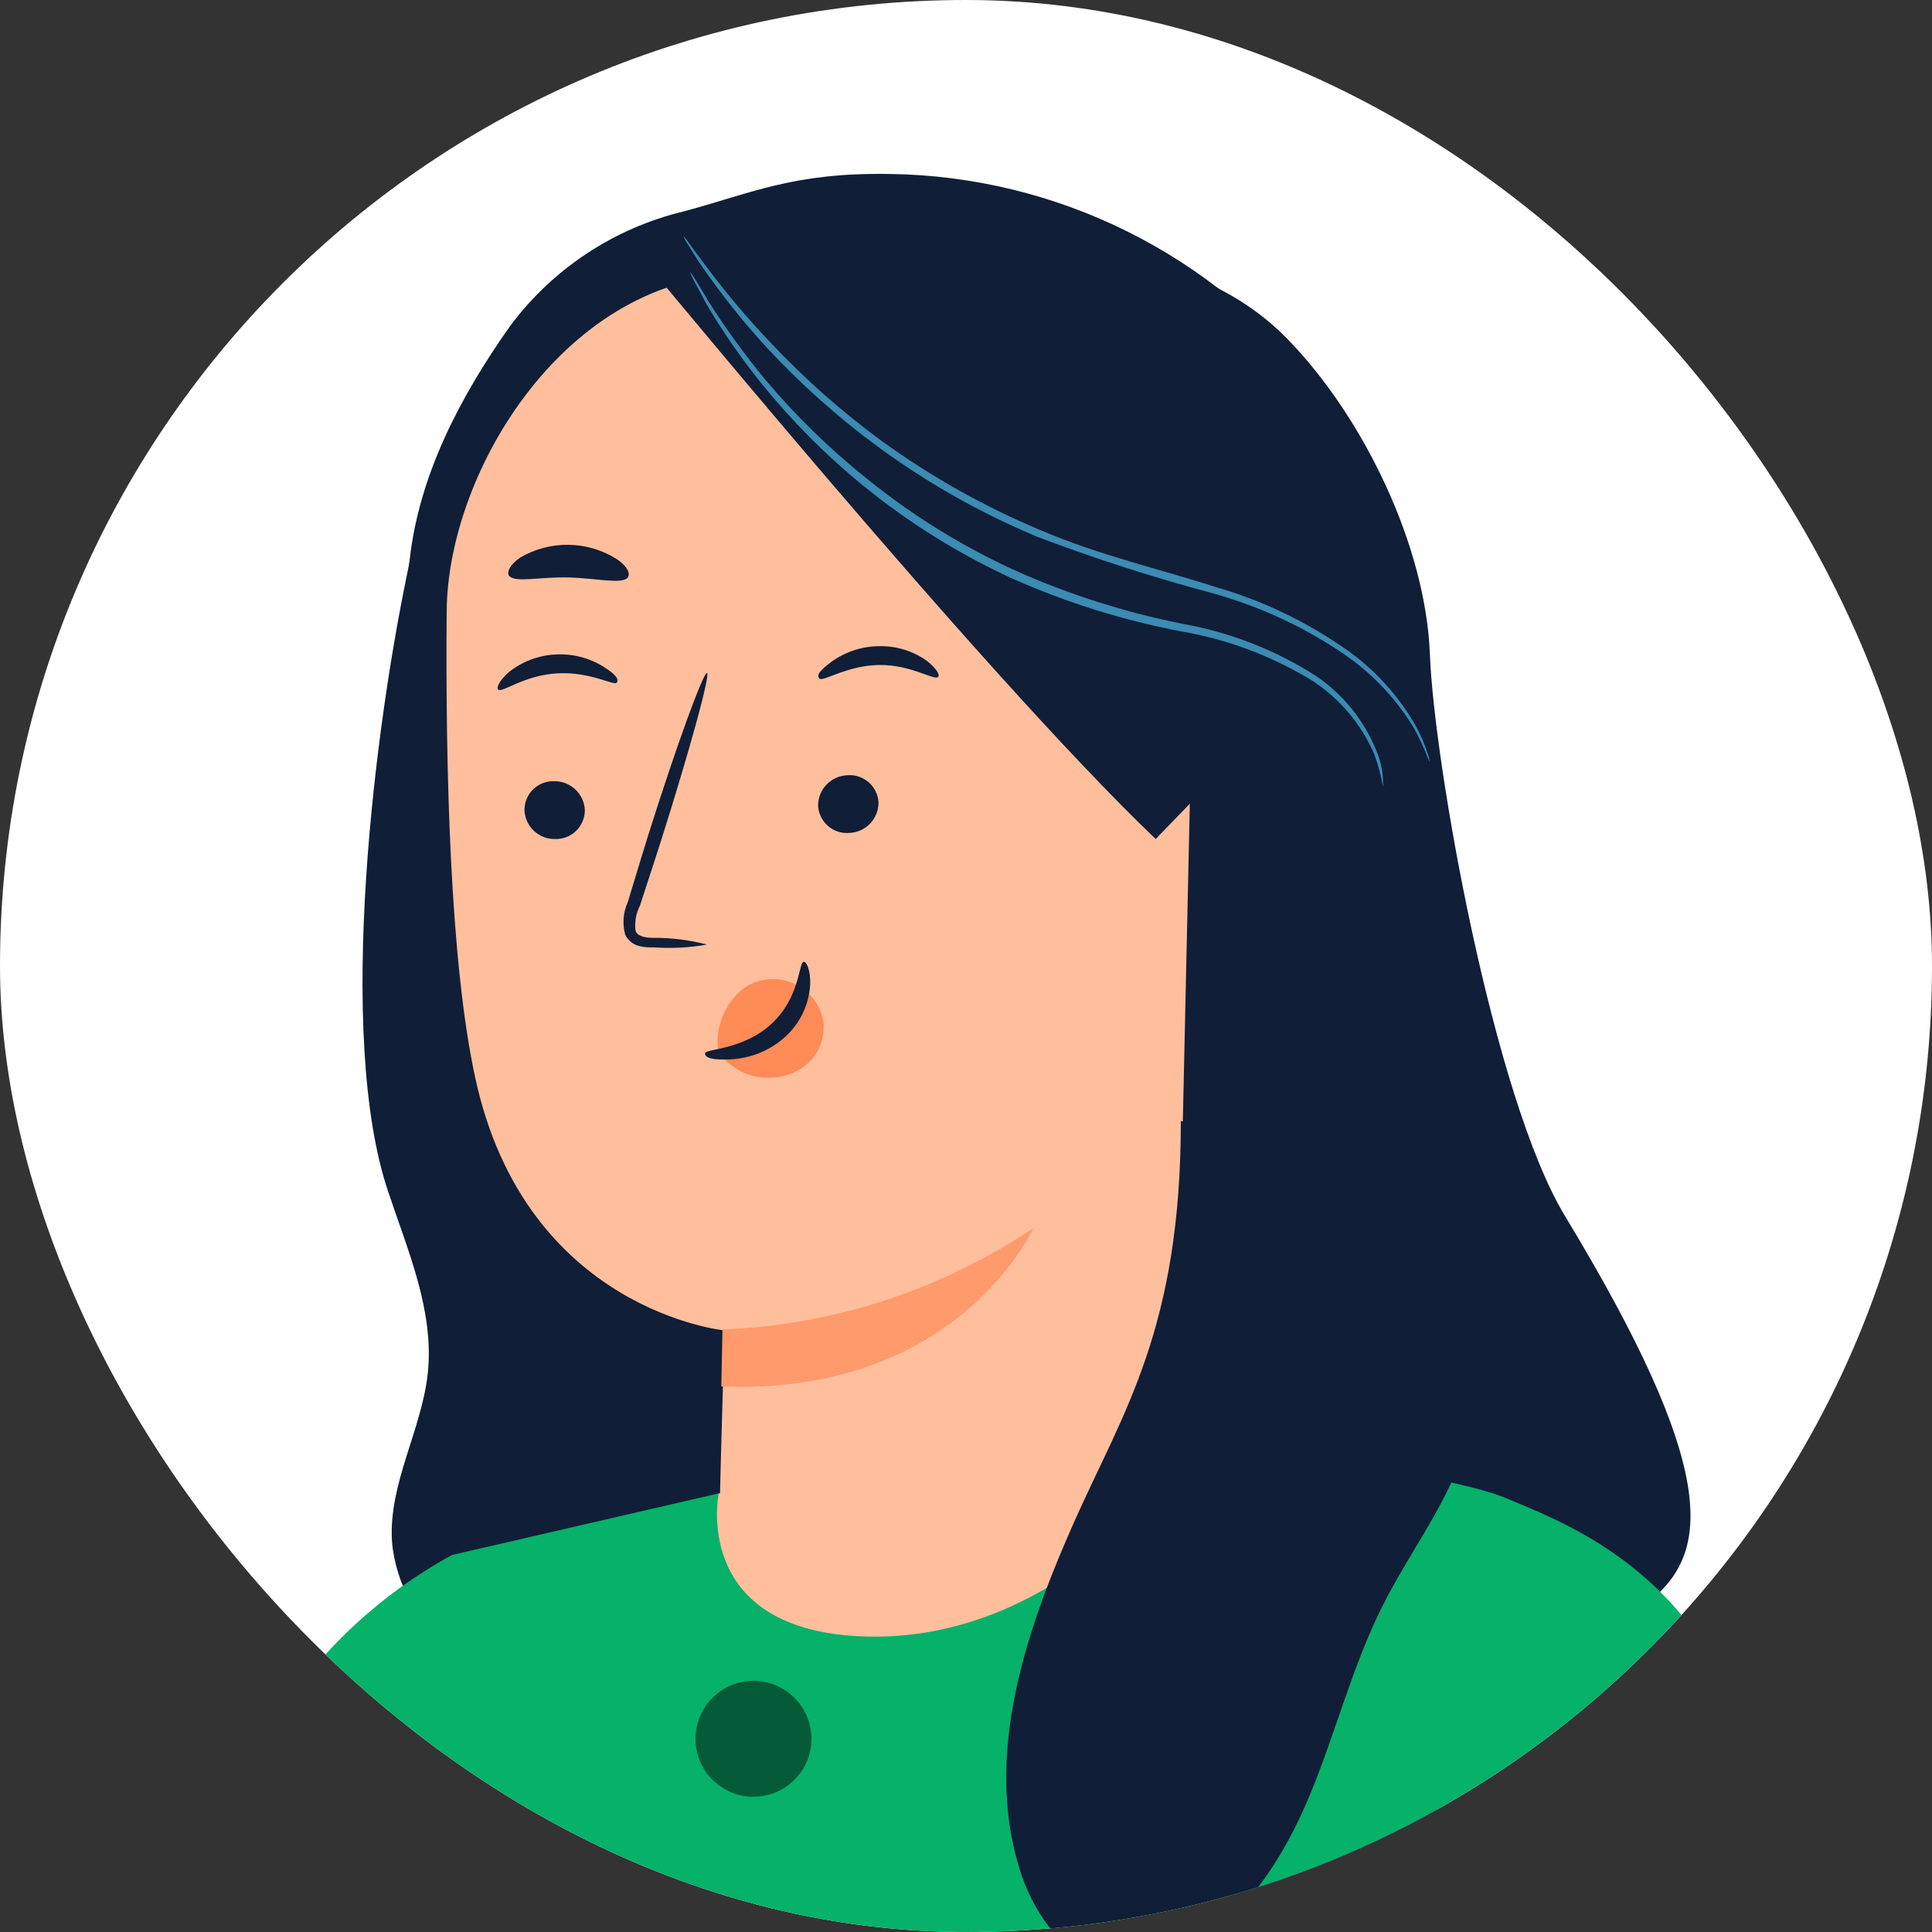 <svg width="100" height="100" viewBox="0 0 100 100" fill="none" xmlns="http://www.w3.org/2000/svg">
<rect x="0" y="0" width="100" height="100" fill="#333333" stroke="none"/>
<g clip-path="url(#clip0_1167_3667)">
<rect width="100" height="100" rx="50" fill="white"/>
<path d="M50.421 81.214L48.668 62.911L21.223 28.999C19.399 37.392 17.359 53.595 20.096 61.691C21.12 64.766 22.473 67.84 22.145 71.058C21.828 74.03 20.096 76.808 20.29 79.79C20.465 82.014 21.746 83.981 22.986 85.847C23.161 86.308 23.425 86.73 23.764 87.089C24.103 87.448 24.509 87.736 24.959 87.937C25.41 88.138 25.896 88.248 26.389 88.26C26.882 88.272 27.373 88.187 27.833 88.009L48.484 83.91C49.145 83.862 49.764 83.565 50.216 83.08C50.507 82.503 50.58 81.841 50.421 81.214Z" fill="#101E38"/>
<path d="M80.991 62.92C77.281 56.771 74.227 39.512 74.012 33.876C73.797 28.239 70.569 21.578 66.633 17.54C62.698 13.502 55.873 11.944 51.261 15.214L50.318 20.01C52.132 41.767 51.886 63.873 53.69 85.599C53.935 88.459 56.252 91.041 57.553 93.603C58.855 96.165 61.458 98.266 64.317 98.092C68.068 97.856 73.746 96.155 74.904 92.579C79.136 79.686 96.917 89.217 80.991 62.92Z" fill="#101E38"/>
<path d="M68.14 19.98C65.519 16.617 62.177 13.885 58.36 11.986C54.543 10.086 50.349 9.067 46.085 9.005C41.074 8.923 39.004 9.968 35.396 10.941C31.787 11.806 28.598 13.914 26.388 16.896C23.826 20.524 21.684 24.592 21.202 28.999C20.564 33.516 20.345 38.082 20.547 42.64C20.756 47.22 22.228 51.654 24.8 55.45L36.37 57.5C42.755 57.725 49.232 57.93 55.452 56.475C61.673 55.02 67.751 51.668 71.05 46.227C75.672 38.592 73.746 26.898 68.14 19.98Z" fill="#101E38"/>
<path d="M57.891 19.908L42.519 13.759L38.491 14.22C29.432 14.22 23.18 24.253 23.119 31.642C23.057 39.841 23.293 49.761 24.594 55.767C27.198 67.86 37.507 68.864 37.507 68.864C37.507 68.864 37.302 75.3 37.22 79.359L60.792 77.657L61.97 24.079C61.943 22.997 61.507 21.965 60.751 21.192C59.994 20.418 58.972 19.959 57.891 19.908Z" fill="#FFBF9D"/>
<path d="M42.621 52.909C42.552 52.469 42.372 52.053 42.099 51.701C41.826 51.349 41.468 51.072 41.059 50.895C40.651 50.718 40.203 50.647 39.76 50.69C39.316 50.732 38.891 50.885 38.522 51.136C38.024 51.518 37.637 52.026 37.401 52.608C37.164 53.19 37.088 53.825 37.18 54.446C37.445 54.819 37.787 55.131 38.183 55.361C38.579 55.591 39.02 55.733 39.475 55.779H39.906C40.624 55.772 41.315 55.498 41.843 55.01C42.124 54.742 42.34 54.414 42.475 54.05C42.61 53.685 42.66 53.295 42.621 52.909Z" fill="#FF8B56"/>
<path d="M27.146 41.932C27.163 42.34 27.338 42.725 27.635 43.005C27.932 43.284 28.327 43.436 28.735 43.428C28.935 43.434 29.134 43.399 29.32 43.326C29.506 43.253 29.676 43.144 29.82 43.005C29.963 42.865 30.077 42.698 30.155 42.514C30.232 42.33 30.272 42.132 30.272 41.932C30.254 41.525 30.078 41.141 29.781 40.862C29.485 40.583 29.091 40.43 28.684 40.435C28.483 40.428 28.284 40.462 28.097 40.534C27.91 40.607 27.74 40.716 27.596 40.856C27.452 40.995 27.339 41.163 27.261 41.348C27.184 41.533 27.145 41.731 27.146 41.932Z" fill="#101E38"/>
<path d="M25.783 35.692C25.988 35.887 27.115 34.944 28.858 34.852C30.6 34.759 31.819 35.538 31.932 35.323C32.045 35.108 31.799 34.872 31.245 34.513C30.492 34.043 29.61 33.821 28.724 33.878C27.848 33.925 27.009 34.248 26.326 34.8C25.834 35.231 25.681 35.61 25.783 35.692Z" fill="#101E38"/>
<path d="M36.595 48.891C35.692 48.654 34.762 48.537 33.828 48.543C33.398 48.543 32.988 48.461 32.895 48.174C32.839 47.731 32.918 47.281 33.121 46.883C33.459 45.858 33.828 44.71 34.207 43.542C35.714 38.786 36.78 34.882 36.595 34.831C36.411 34.779 35.017 38.571 33.521 43.327C33.162 44.505 32.813 45.622 32.496 46.688C32.253 47.222 32.206 47.824 32.363 48.389C32.436 48.536 32.541 48.665 32.67 48.766C32.8 48.867 32.95 48.938 33.111 48.973C33.349 49.026 33.594 49.047 33.838 49.035C34.76 49.1 35.686 49.052 36.595 48.891Z" fill="#101E38"/>
<path d="M37.395 68.814C43.141 68.589 48.711 66.772 53.485 63.566C53.485 63.566 49.601 72.257 37.334 71.765L37.395 68.814Z" fill="#FF9A6C"/>
<path d="M41.607 49.782C41.33 49.782 41.433 51.606 39.937 52.99C38.44 54.373 36.493 54.271 36.493 54.527C36.493 54.783 36.944 54.865 37.764 54.834C38.836 54.795 39.86 54.378 40.654 53.656C41.413 52.961 41.873 51.998 41.935 50.971C41.966 50.202 41.73 49.761 41.607 49.782Z" fill="#101E38"/>
<path d="M26.347 29.797C26.655 30.186 27.936 29.848 29.422 29.889C30.908 29.93 32.209 30.258 32.496 29.889C32.63 29.704 32.496 29.315 31.902 28.926C31.157 28.46 30.299 28.209 29.42 28.198C28.542 28.187 27.677 28.417 26.921 28.864C26.409 29.213 26.214 29.602 26.347 29.797Z" fill="#101E38"/>
<path d="M45.471 41.512C45.479 41.919 45.329 42.314 45.052 42.612C44.774 42.911 44.392 43.089 43.985 43.111C43.786 43.13 43.585 43.11 43.394 43.05C43.203 42.991 43.026 42.894 42.873 42.765C42.72 42.636 42.594 42.478 42.504 42.3C42.413 42.121 42.359 41.927 42.345 41.727C42.337 41.32 42.487 40.925 42.764 40.627C43.042 40.328 43.424 40.15 43.831 40.128C44.03 40.109 44.231 40.129 44.422 40.188C44.613 40.248 44.79 40.345 44.943 40.474C45.096 40.603 45.221 40.761 45.312 40.939C45.403 41.118 45.457 41.312 45.471 41.512Z" fill="#101E38"/>
<path d="M48.555 35.035C48.36 35.25 47.161 34.389 45.481 34.42C43.8 34.451 42.58 35.322 42.406 35.117C42.232 34.912 42.509 34.656 43.031 34.256C43.751 33.736 44.614 33.453 45.501 33.447C46.38 33.426 47.242 33.688 47.961 34.195C48.463 34.584 48.668 34.943 48.555 35.035Z" fill="#101E38"/>
<path d="M61.929 41.245L59.818 43.428C50.697 34.707 32.885 12.857 33.879 14.159C38.034 12.604 42.513 12.117 46.905 12.744C53.679 13.892 66.541 17.284 66.377 25.288C66.213 33.292 61.929 41.245 61.929 41.245Z" fill="#101E38"/>
<path d="M74.002 39.431C73.984 39.265 73.942 39.103 73.879 38.949C73.727 38.497 73.539 38.058 73.315 37.637C72.452 36.1 71.267 34.768 69.841 33.733C67.719 32.215 65.351 31.075 62.842 30.361C60.064 29.459 56.928 28.752 53.854 27.44C50.954 26.224 48.203 24.68 45.655 22.838C43.572 21.312 41.633 19.597 39.865 17.714C38.668 16.458 37.549 15.13 36.514 13.738C36.165 13.277 35.888 12.898 35.673 12.6C35.585 12.46 35.482 12.329 35.366 12.211C35.43 12.362 35.509 12.506 35.601 12.641C35.776 12.918 36.022 13.328 36.37 13.84C37.368 15.277 38.46 16.647 39.639 17.94C41.401 19.844 43.34 21.577 45.43 23.115C47.991 24.996 50.768 26.564 53.7 27.788C56.662 28.912 59.679 29.883 62.739 30.699C65.212 31.382 67.553 32.473 69.667 33.927C71.086 34.92 72.283 36.198 73.182 37.678C73.777 38.775 73.961 39.441 74.002 39.431Z" fill="#3B8BB2"/>
<path d="M71.583 40.732C71.612 40.111 71.503 39.492 71.265 38.918C70.638 37.33 69.55 35.966 68.14 35.003C66.03 33.647 63.671 32.724 61.202 32.287C58.24 31.696 55.352 30.778 52.593 29.551C49.841 28.299 47.259 26.705 44.907 24.806C42.986 23.276 41.222 21.559 39.639 19.682C38.576 18.398 37.593 17.05 36.698 15.644C36.421 15.172 36.185 14.793 36.001 14.486C35.816 14.178 35.745 14.086 35.724 14.097C35.779 14.244 35.844 14.388 35.919 14.527L36.565 15.736C37.41 17.17 38.359 18.54 39.403 19.835C40.97 21.774 42.731 23.546 44.661 25.124C47.027 27.056 49.631 28.678 52.408 29.951C55.199 31.189 58.121 32.104 61.12 32.677C63.546 33.09 65.87 33.967 67.966 35.259C69.352 36.173 70.445 37.469 71.112 38.99C71.325 39.554 71.483 40.137 71.583 40.732Z" fill="#3B8BB2"/>
<path d="M37.2 77.297L61.079 74.715L65.455 78.691L48.402 88.714L40.88 92.619L33.449 90.354L31.092 85.927L37.2 77.297Z" fill="#FFBF9D"/>
<path d="M20 97.499C20 97.499 12.492 92.025 14.347 88.869C16.622 85.368 19.732 82.488 23.396 80.486L37.2 77.298C37.2 77.298 35.766 84.206 44.374 84.688C55.289 85.292 62.073 74.818 62.073 74.818C62.073 74.818 74.535 76.099 77.978 77.555C81.422 79.01 90.065 82.066 91.5 94.999C91.5 94.999 70.959 103.846 57 104.5C42.31 105.187 20 97.499 20 97.499Z" fill="#06B169"/>
<path d="M76.338 61.537L61.12 58.022C61.12 68.762 58.137 73.076 55.616 78.733C53.095 84.391 50.943 90.765 52.757 96.689C53.413 98.841 54.806 100.983 56.938 101.598C58.47 101.944 60.076 101.691 61.427 100.89C64.501 99.251 66.479 96.094 67.812 92.876C69.144 89.658 69.995 86.235 71.562 83.12C72.885 80.476 74.729 78.088 75.713 75.3C76.697 72.513 78.275 64.98 76.338 61.537Z" fill="#101E38"/>
<circle cx="39" cy="90" r="3" fill="#055B37"/>
</g>
<defs>
<clipPath id="clip0_1167_3667">
<rect width="100" height="100" rx="50" fill="white"/>
</clipPath>
</defs>
</svg>
